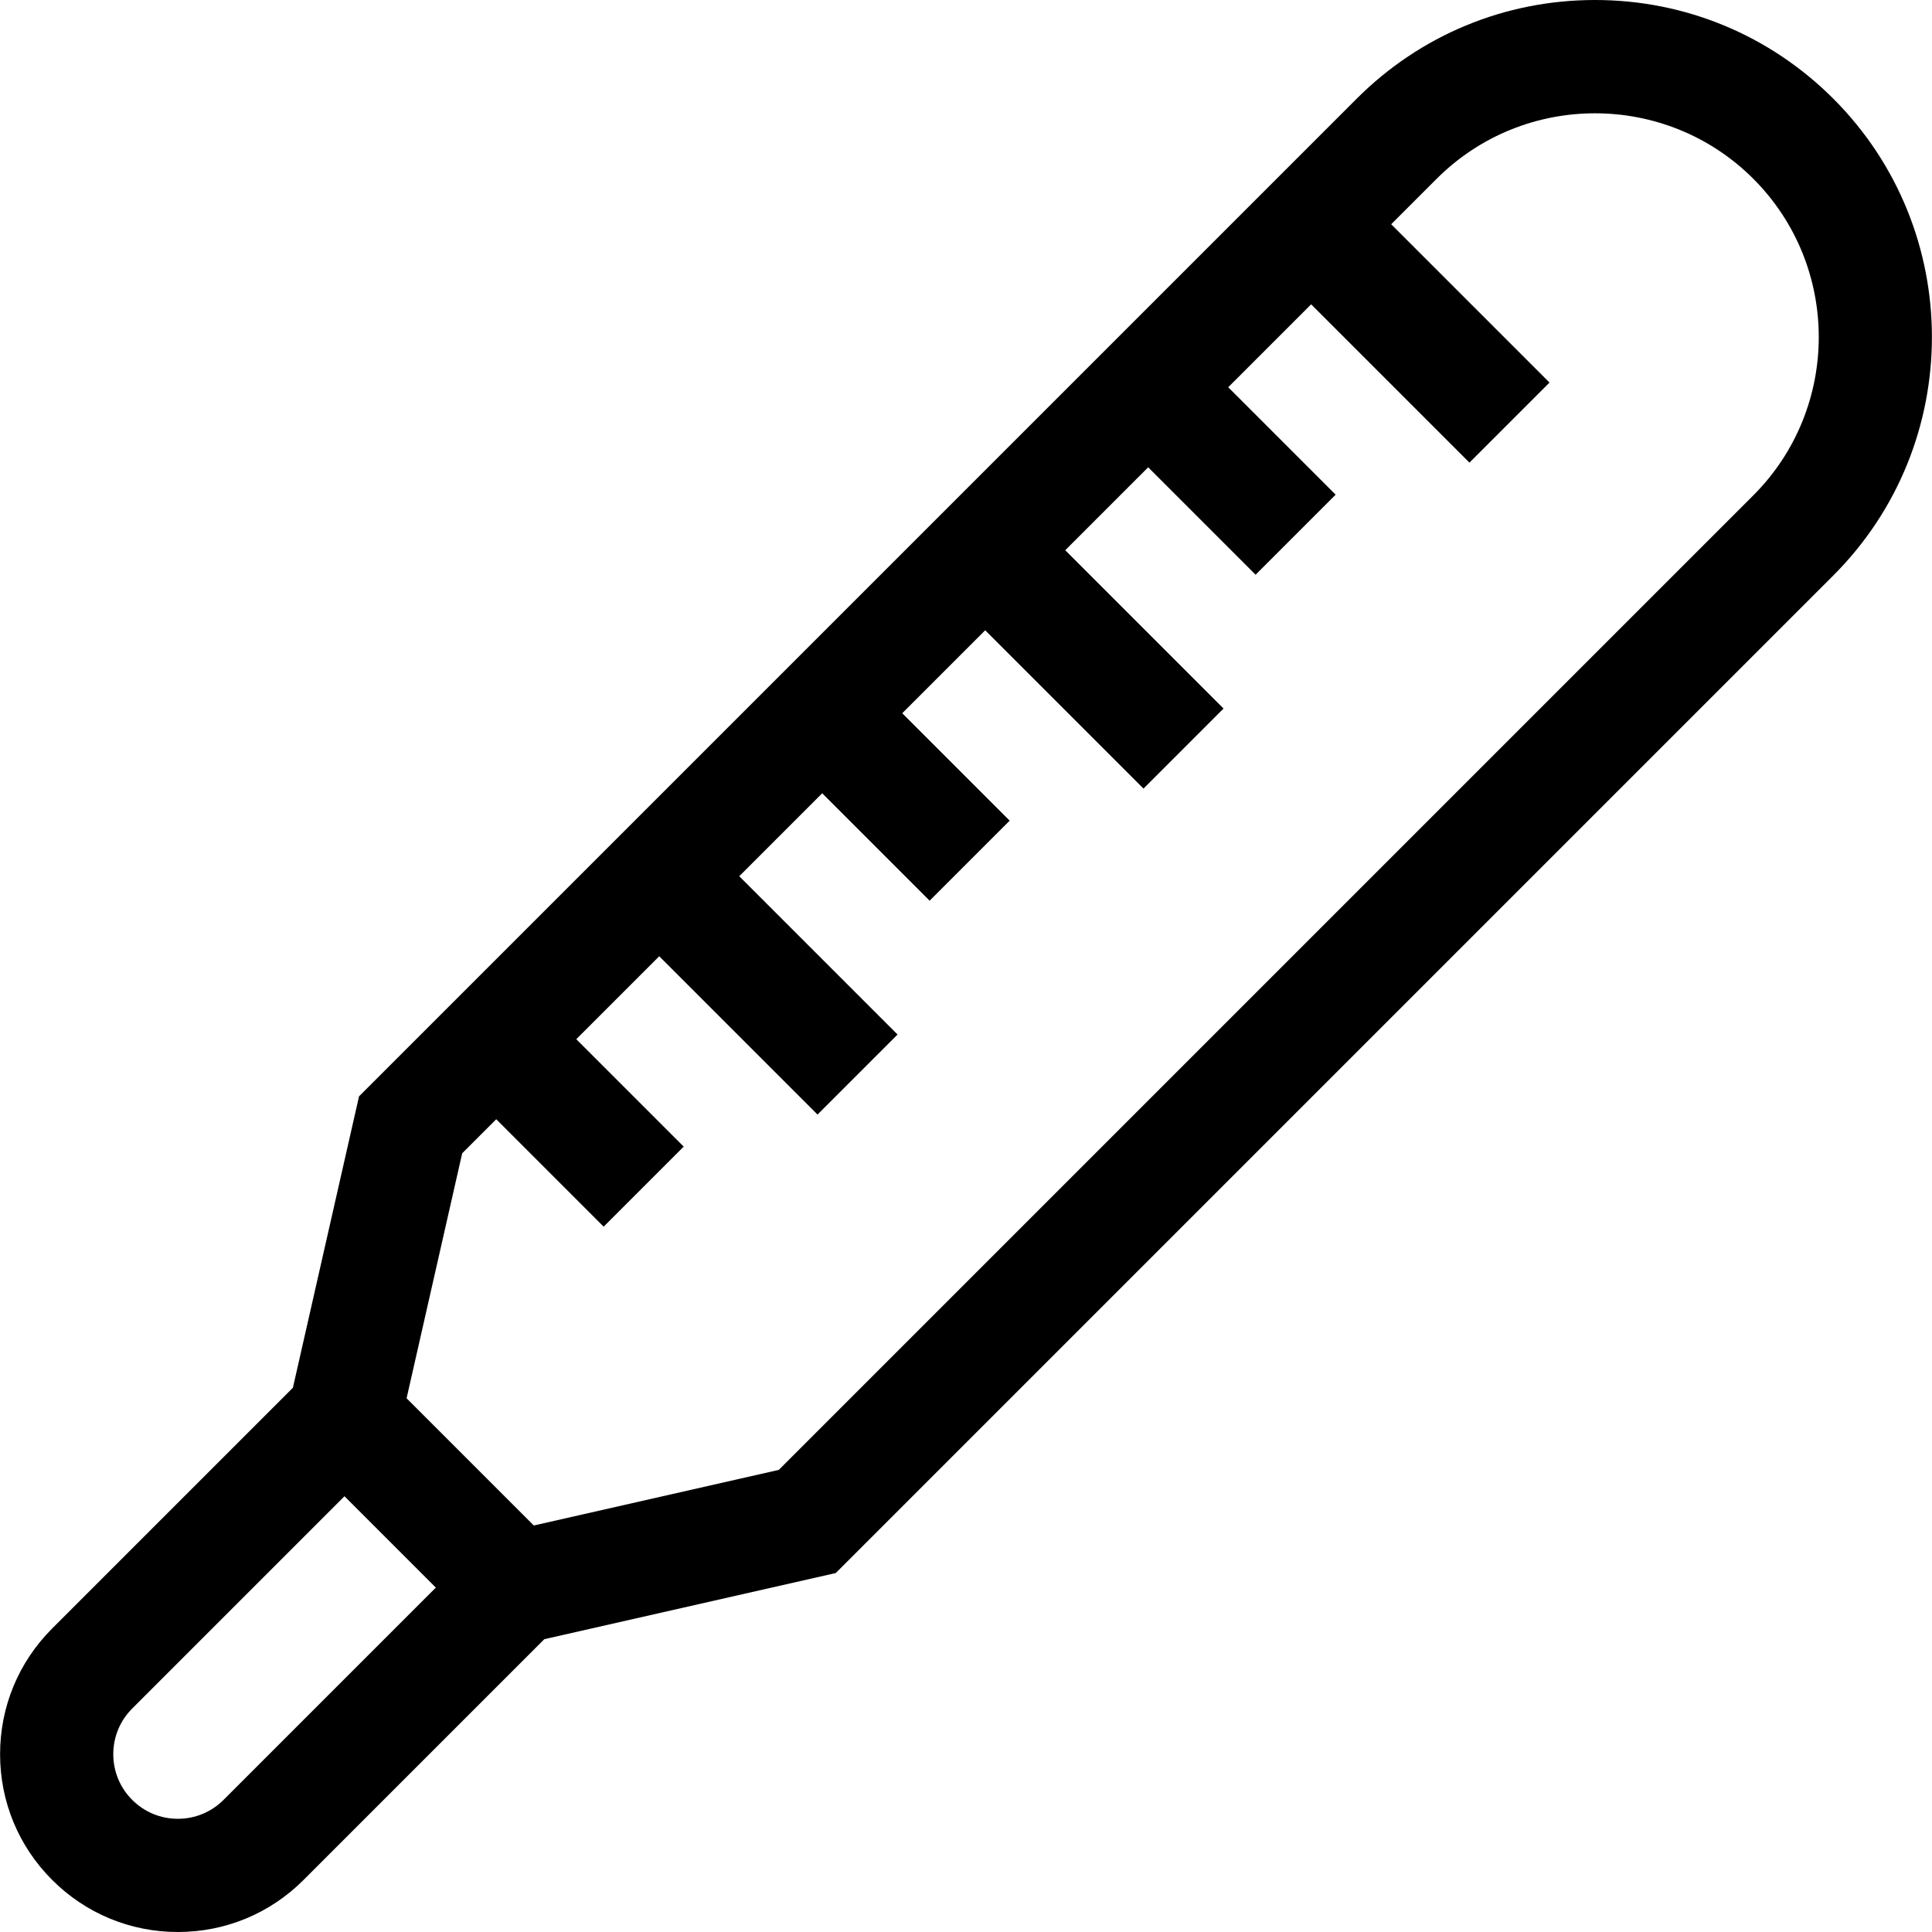 <svg id="Capa_1" enable-background="new 0 0 512 512" height="512" viewBox="0 0 512 512" width="512" xmlns="http://www.w3.org/2000/svg"><g><path d="m485.857 26.164c-16.872-16.872-39.305-26.164-63.165-26.164-23.861 0-46.294 9.292-63.166 26.164l-264.377 264.377-17.527 77.227-63.8 63.8c-8.899 8.899-13.8 20.731-13.8 33.316s4.901 24.417 13.8 33.316 20.731 13.8 33.316 13.8 24.417-4.901 33.316-13.8l63.8-63.8 77.227-17.527 264.377-264.377c34.828-34.83 34.828-91.502-.001-126.332zm-426.617 450.823c-3.233 3.233-7.531 5.013-12.103 5.013s-8.87-1.78-12.103-5.014c-3.233-3.232-5.013-7.531-5.013-12.103s1.78-8.87 5.013-12.103l56.257-56.257 24.206 24.206zm405.404-345.705-258.252 258.252-64.93 14.737-33.711-33.711 14.737-64.93 9.02-9.02 28.468 28.468 21.213-21.213-28.468-28.468 21.98-21.98 41.952 41.952 21.213-21.213-41.952-41.952 21.98-21.98 28.467 28.468 21.213-21.213-28.468-28.468 21.98-21.98 41.952 41.952 21.213-21.213-41.952-41.953 21.979-21.98 28.468 28.468 21.213-21.213-28.468-28.468 21.979-21.979 41.953 41.952 21.213-21.214-41.953-41.952 12.055-12.055c23.133-23.131 60.771-23.133 83.905 0 23.133 23.134 23.133 60.773.001 83.906z"/></g></svg>